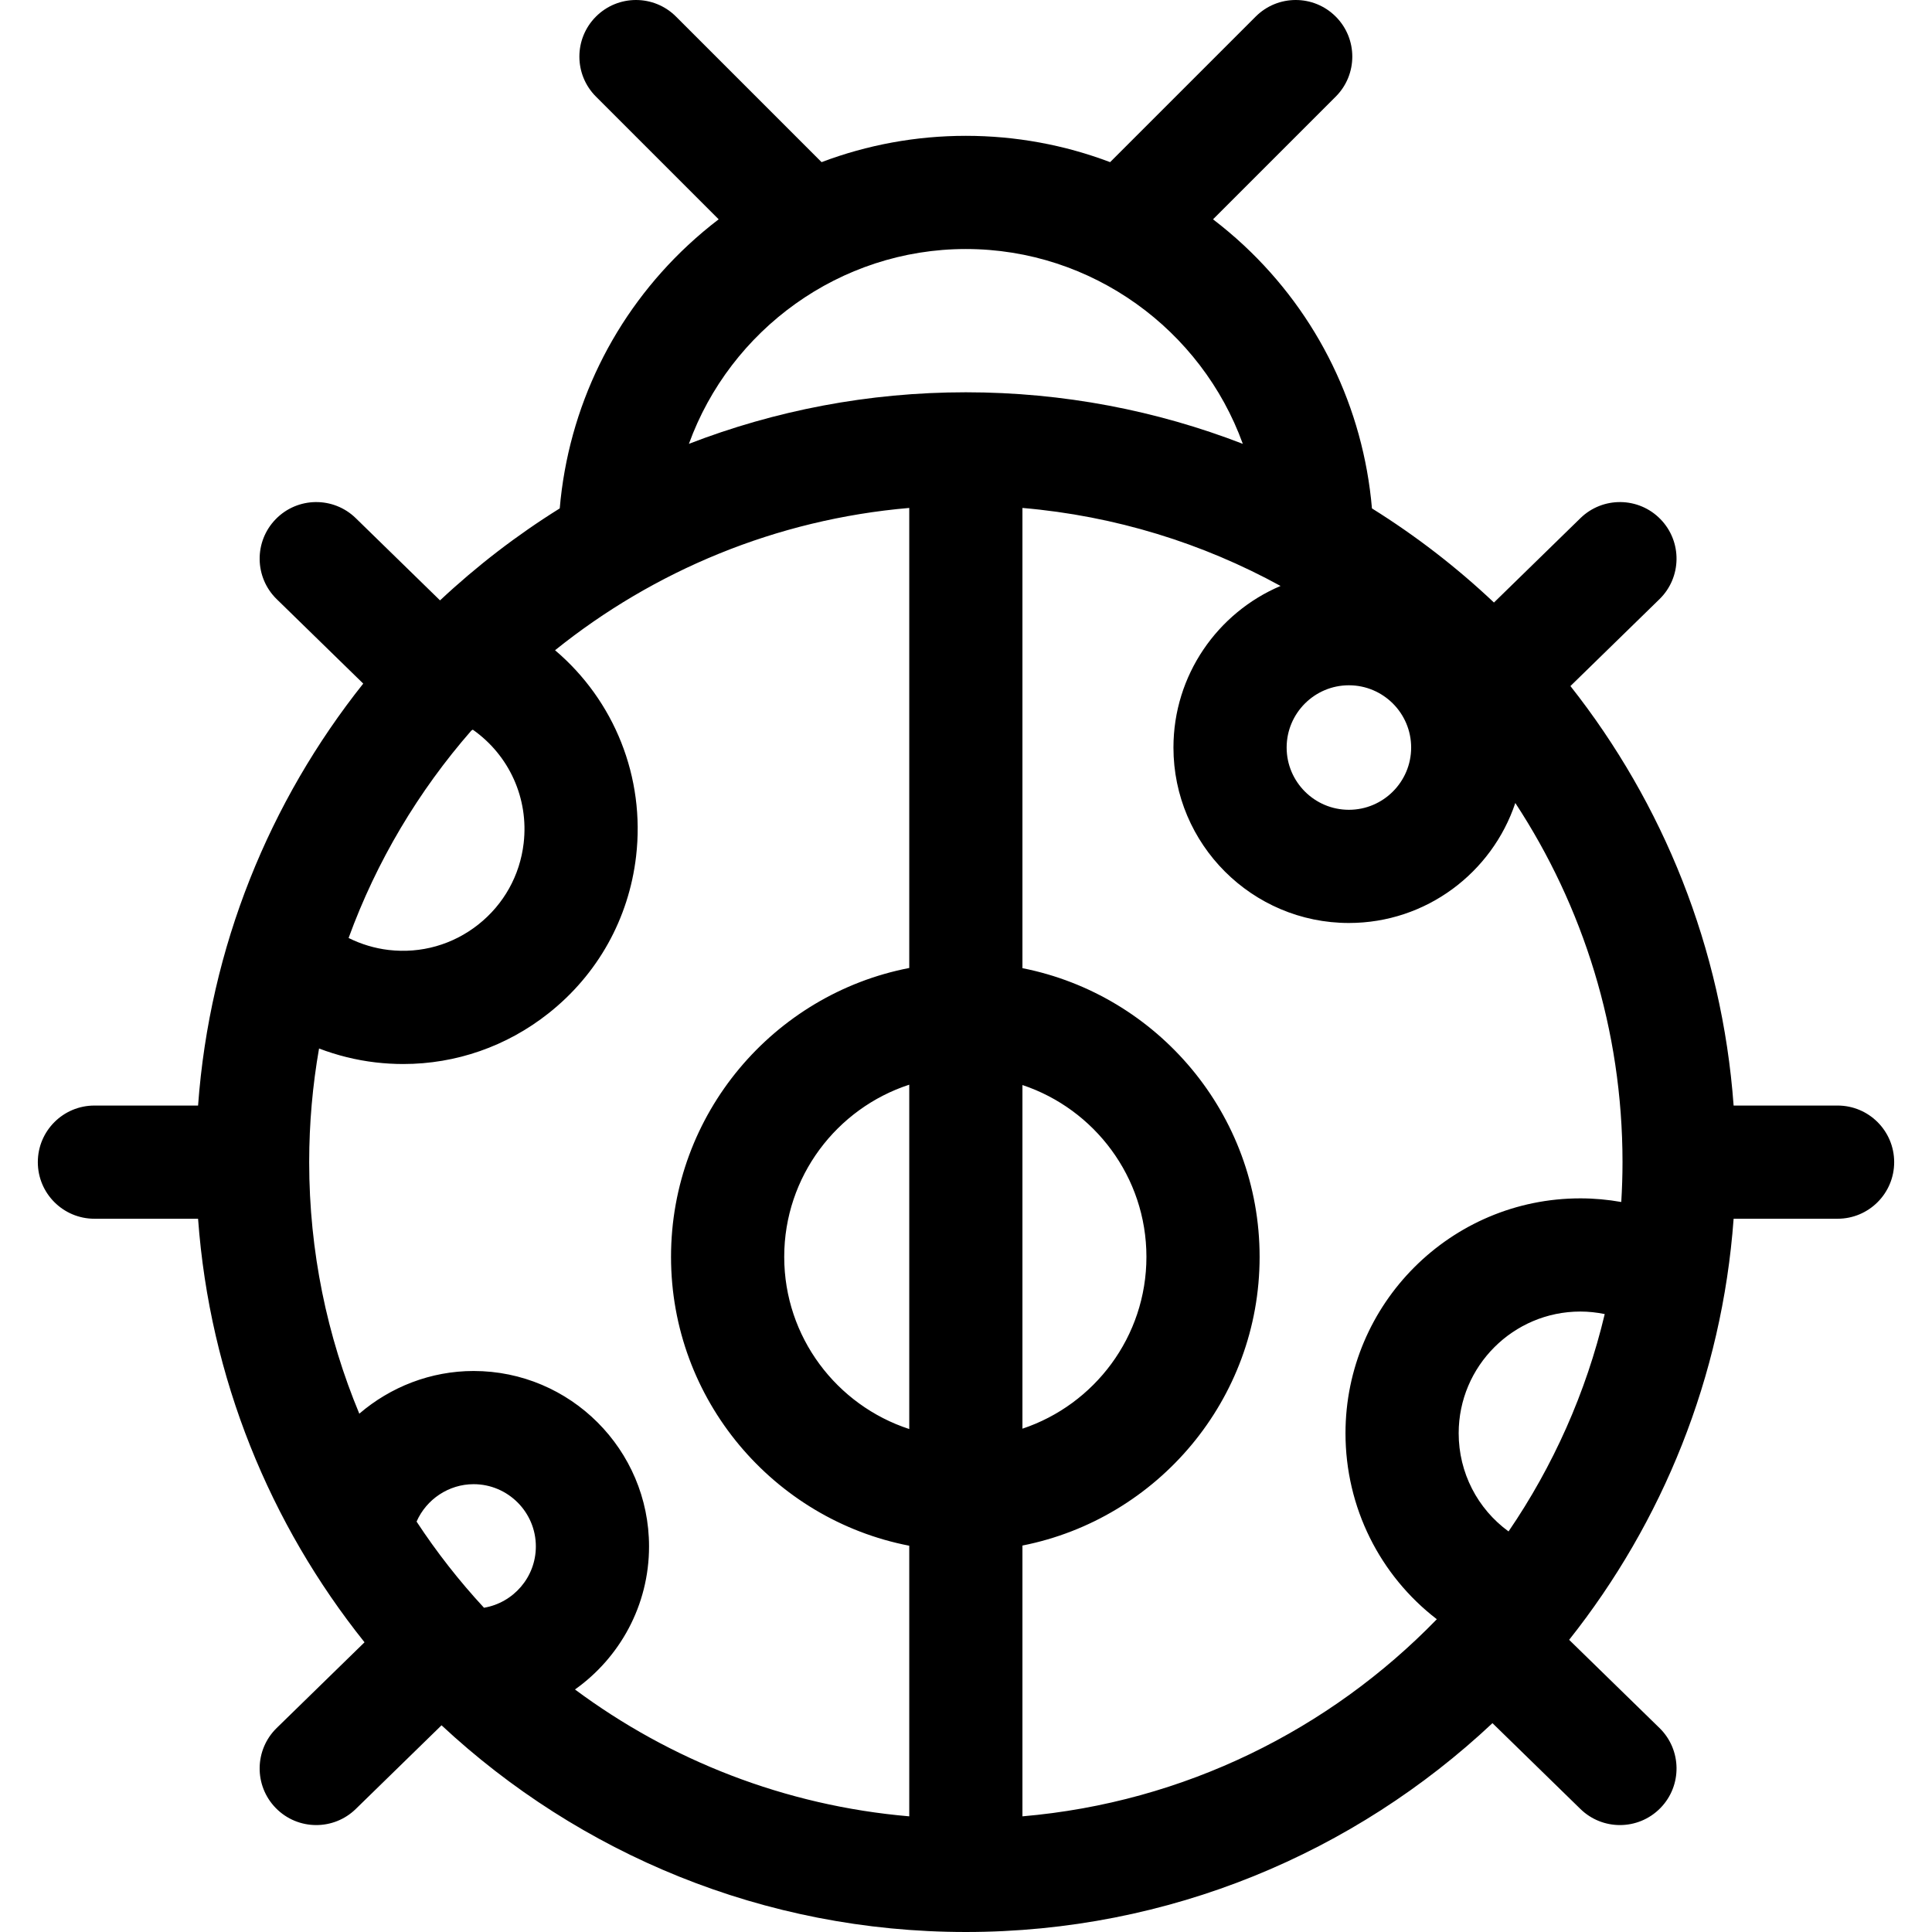<?xml version="1.0" encoding="iso-8859-1"?>
<!-- Generator: Adobe Illustrator 21.0.0, SVG Export Plug-In . SVG Version: 6.00 Build 0)  -->
<svg xmlns="http://www.w3.org/2000/svg" xmlns:xlink="http://www.w3.org/1999/xlink" version="1.1" id="Capa_1" x="0px" y="0px" viewBox="0 0 512.053 512.053" style="enable-background:new 0 0 512.053 512.053;" xml:space="preserve" width="512" height="512">
<path d="M487.027,293.012l-27.553,0.001c-3.051-41.786-18.737-80.119-43.251-111.182l23.598-23.026  c5.93-5.786,6.046-15.282,0.26-21.211c-5.784-5.931-15.282-6.045-21.211-0.26l-22.914,22.359  c-9.898-9.346-20.729-17.709-32.335-24.945c-2.299-26.686-14.293-51.373-33.915-69.687c-2.634-2.458-5.376-4.768-8.209-6.933  l32.521-32.52c5.858-5.857,5.858-15.355,0-21.213c-5.856-5.858-15.354-5.858-21.213,0l-38.58,38.579  C282.134,38.4,269.21,36,255.986,36c-13.222,0-26.146,2.4-38.239,6.974L179.166,4.394c-5.857-5.858-15.355-5.858-21.213,0  c-5.858,5.858-5.858,15.355,0,21.213l32.52,32.52c-2.791,2.132-5.493,4.406-8.091,6.823c-19.684,18.317-31.727,43.053-34.031,69.797  c-11.369,7.088-21.992,15.261-31.726,24.377l-22.332-21.791c-5.929-5.786-15.426-5.67-21.211,0.26  c-5.786,5.929-5.669,15.426,0.26,21.211l22.93,22.375c-24.812,31.179-40.704,69.753-43.776,111.833l-27.472,0.001  c-8.284,0-15,6.716-15,15s6.716,15,15,15l27.471-0.001c3.087,42.272,19.112,81.003,44.118,112.256l-23.273,22.709  c-5.929,5.786-6.046,15.282-0.26,21.211c2.939,3.013,6.836,4.524,10.737,4.524c3.777,0,7.558-1.418,10.475-4.264l22.73-22.179  c36.458,33.966,85.321,54.783,138.962,54.783c53.94,0,103.051-21.048,139.573-55.351l23.312,22.747  c2.917,2.847,6.697,4.264,10.475,4.264c3.9,0,7.798-1.512,10.736-4.524c5.786-5.929,5.67-15.426-0.26-21.211l-23.94-23.36  c24.707-31.138,40.528-69.627,43.593-111.604l27.553-0.001c8.284,0,15-6.716,15-15S495.311,293.012,487.027,293.012z   M374.008,198.125c0,9.098-7.401,16.5-16.5,16.5c-9.098,0-16.499-7.402-16.499-16.5c0-9.098,7.401-16.5,16.499-16.5  C366.606,181.625,374.008,189.027,374.008,198.125z M255.986,66c33.483,0,62.486,21.457,73.407,51.637  c-22.791-8.818-47.542-13.667-73.407-13.667c-25.862,0-50.61,4.848-73.399,13.664C193.521,87.466,222.542,66,255.986,66z   M128.275,426.115c-6.563-7.092-12.543-14.728-17.866-22.834c2.595-5.923,8.538-9.916,15.112-9.916c9.098,0,16.5,7.402,16.5,16.5  C142.02,418.022,136.063,424.798,128.275,426.115z M125.521,363.364c-11.344,0-22.03,4.217-30.292,11.315  c-8.544-20.526-13.275-43.023-13.283-66.605c0-0.021,0.003-0.041,0.003-0.062s-0.003-0.041-0.003-0.062  c0.004-10.249,0.904-20.291,2.615-30.058c4.815,1.838,9.856,3.087,14.984,3.685c2.455,0.286,4.903,0.428,7.337,0.428  c13.944,0,27.394-4.654,38.496-13.437c13.041-10.315,21.284-25.092,23.21-41.608c2.451-21.008-5.8-41.329-21.477-54.622  c26.171-21.044,58.53-34.683,93.875-37.715v121.929c-35.923,6.96-63.138,38.635-63.138,76.562s27.215,69.602,63.138,76.562v71.723  c-33.002-2.831-63.404-14.904-88.593-33.623c11.865-8.434,19.628-22.28,19.628-37.913  C172.02,384.224,151.161,363.364,125.521,363.364z M124.934,193.616c0.125-0.074,0.251-0.147,0.375-0.226  c9.629,6.758,14.867,18.207,13.48,30.093c-0.998,8.557-5.269,16.212-12.024,21.556s-15.188,7.737-23.746,6.739  c-3.696-0.431-7.301-1.522-10.628-3.176C99.81,228.237,110.931,209.637,124.934,193.616z M240.986,287.481v91.266  c-19.213-6.273-33.138-24.353-33.138-45.633S221.773,293.754,240.986,287.481z M270.985,287.576  c19.07,6.356,32.861,24.361,32.861,45.539s-13.792,39.183-32.861,45.539V287.576z M270.985,481.399v-71.772  c35.787-7.069,62.861-38.683,62.861-76.512s-27.074-69.443-62.861-76.512V134.624c24.611,2.111,47.776,9.358,68.411,20.674  c-16.668,7.076-28.388,23.608-28.388,42.827c0,25.64,20.859,46.5,46.499,46.5c20.505,0,37.94-13.346,44.106-31.803  c17.953,27.373,28.413,60.081,28.413,95.191c0,3.547-0.119,7.066-0.33,10.561c-3.575-0.634-7.205-0.963-10.842-0.963  c-34.325,0-62.25,27.925-62.25,62.25c0,19.689,9.142,37.714,24.209,49.297C352.434,458.39,313.912,477.717,270.985,481.399z   M399.822,405.888c-8.202-5.975-13.217-15.541-13.217-26.029c0-17.783,14.467-32.25,32.25-32.25c2.171,0,4.336,0.235,6.46,0.67  C420.344,369.187,411.593,388.645,399.822,405.888z"/>















</svg>
